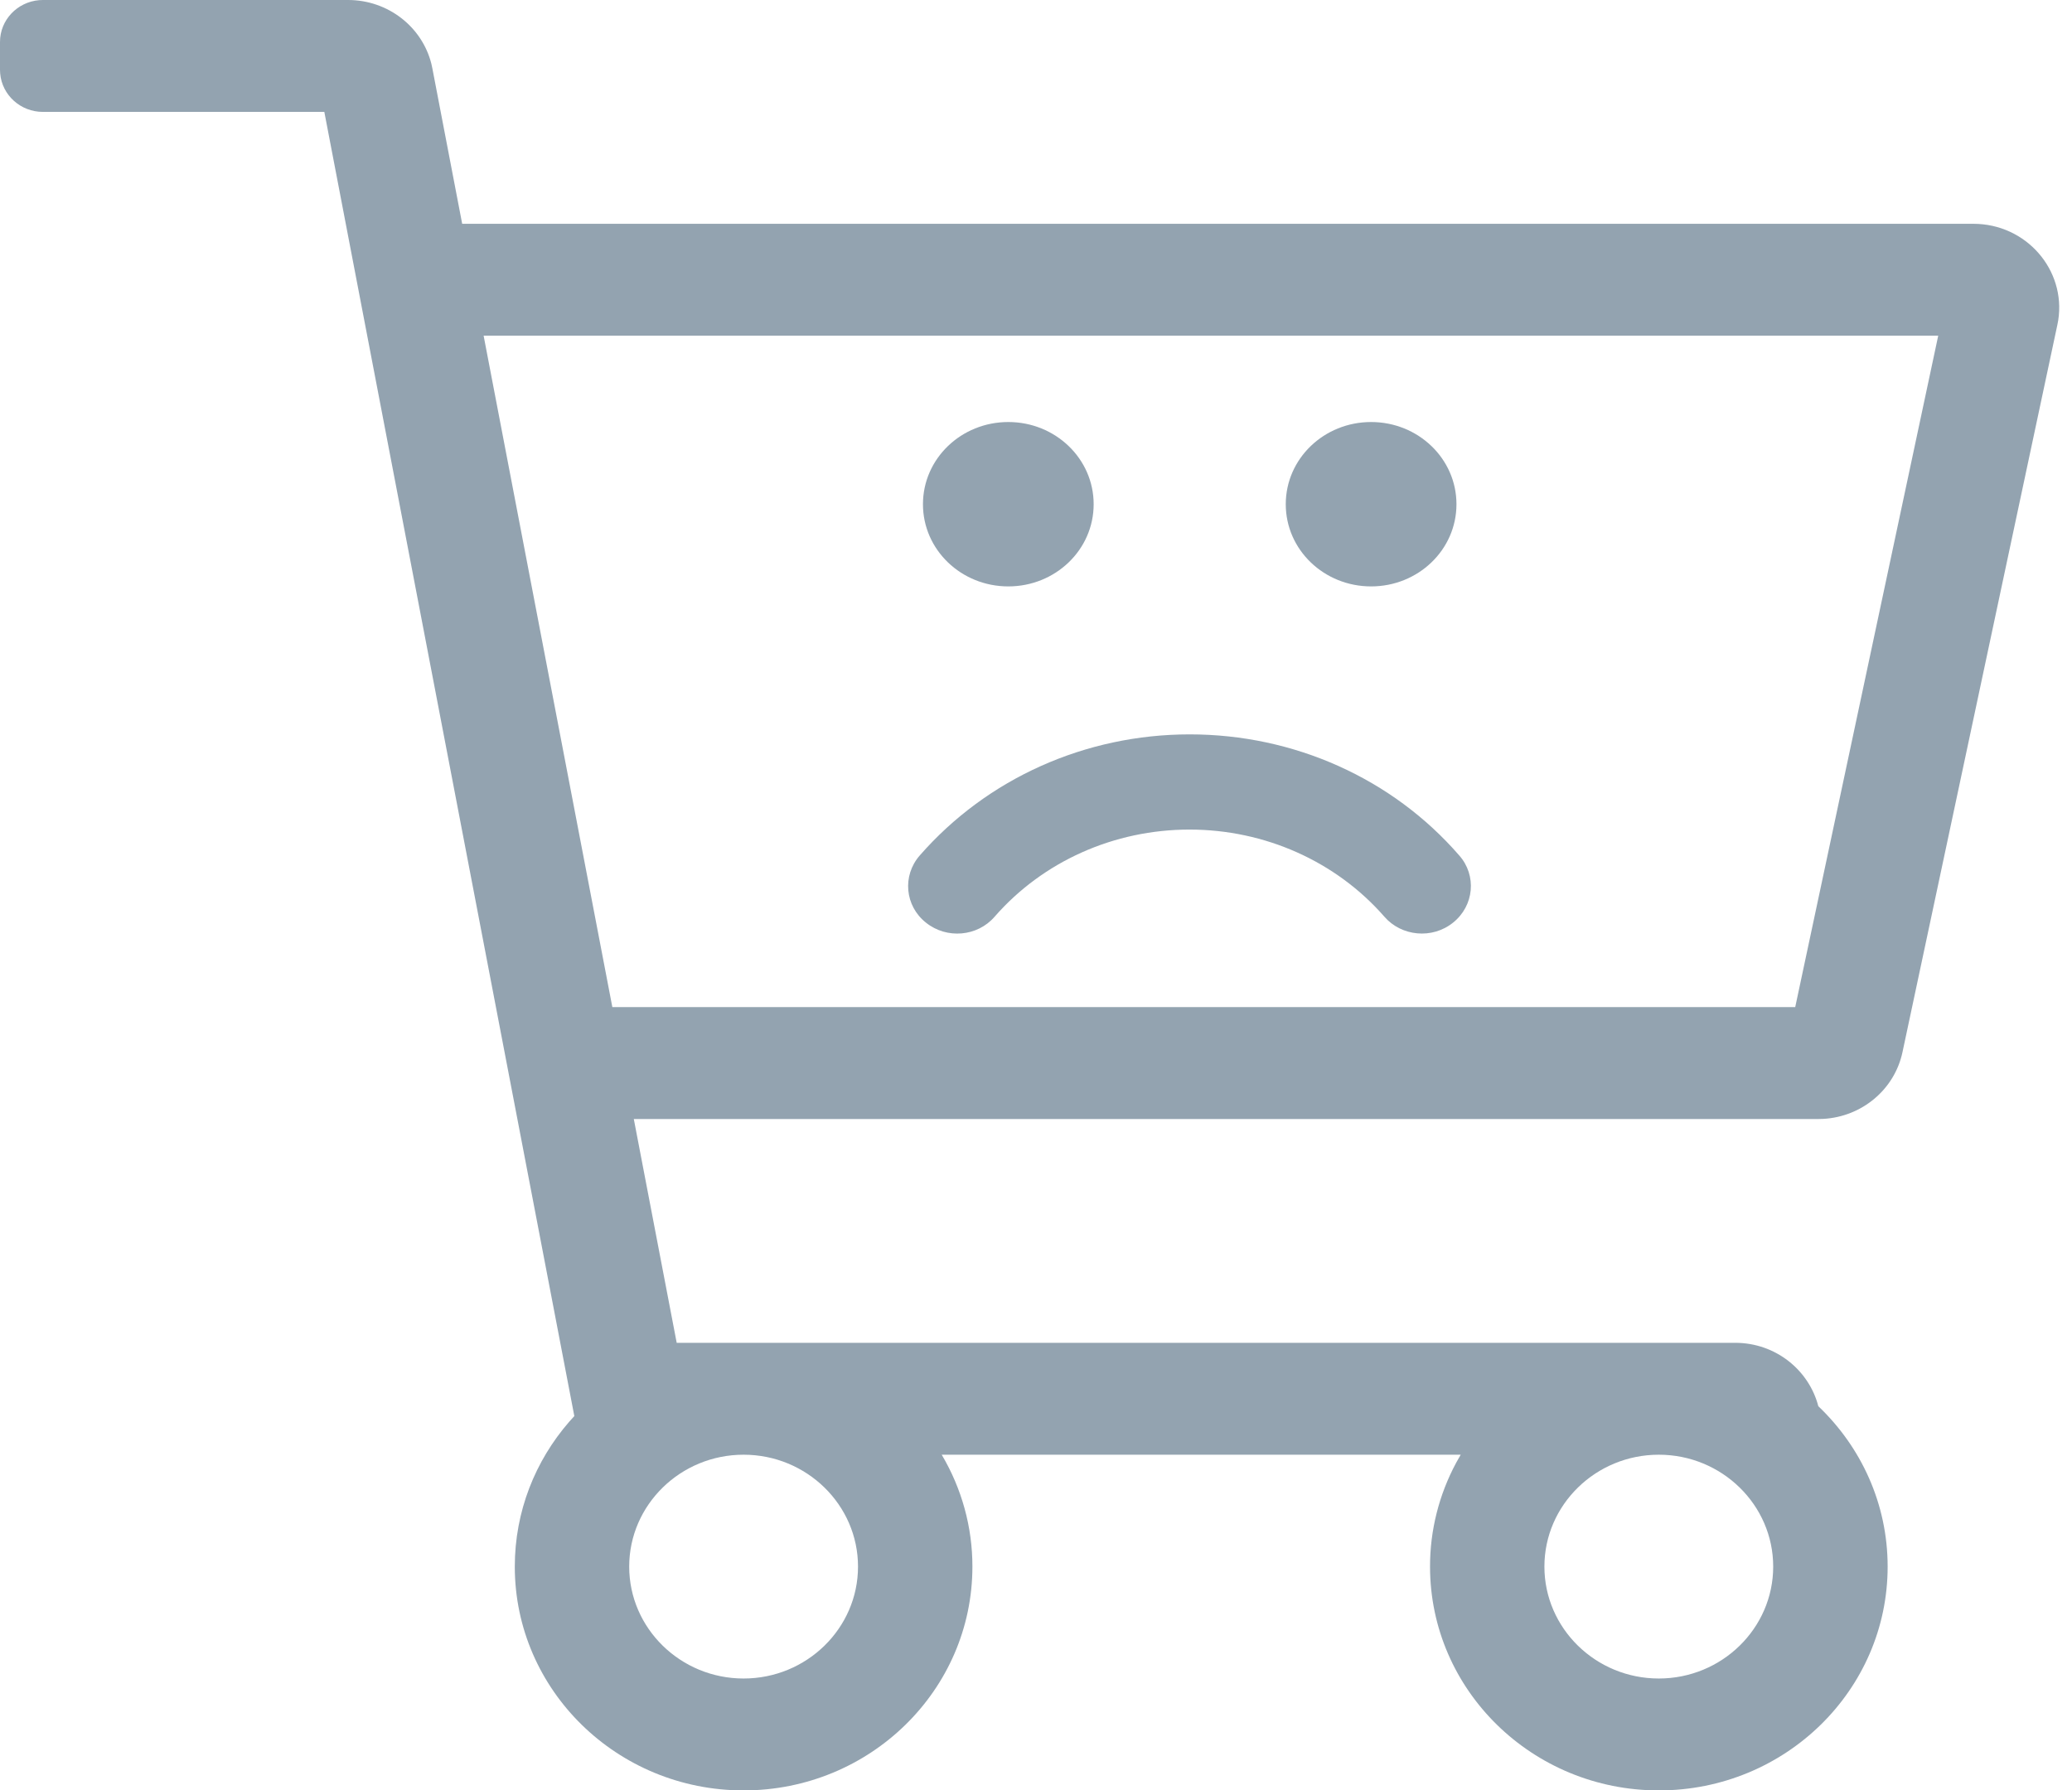 <svg xmlns="http://www.w3.org/2000/svg" width="81" height="70" viewBox="0 0 81 70">
    <path fill="#93A3B0"
          d="M13.607 0c1.55 0 2.888 1.036 3.256 2.492l.04.185 1.165 6.073h59.077c2.065 0 3.623 1.802 3.317 3.771l-.034.18-6.055 28.437c-.311 1.46-1.587 2.524-3.095 2.607l-.19.005H24.777l1.677 8.75h41.375c1.598 0 2.892 1.079 3.254 2.479 1.67 1.59 2.71 3.811 2.71 6.271 0 4.832-4.005 8.75-8.945 8.75s-8.944-3.918-8.944-8.75c-.002-1.418.35-2.813 1.024-4.065l.175-.31H36.814c.788 1.33 1.202 2.839 1.2 4.375 0 4.832-4.005 8.75-8.945 8.75s-8.944-3.918-8.944-8.75c0-2.159.8-4.135 2.124-5.66l.203-.226-9.773-50.989H1.677c-.877 0-1.597-.66-1.67-1.5L0 2.736V1.64C0 .782.674.078 1.532.006L1.677 0h11.93zm15.462 56.875c-2.466 0-4.472 1.963-4.472 4.375s2.006 4.375 4.472 4.375c2.466 0 4.473-1.963 4.473-4.375s-2.007-4.375-4.473-4.375zm35.778 0c-2.466 0-4.472 1.963-4.472 4.375s2.006 4.375 4.472 4.375c2.466 0 4.472-1.963 4.472-4.375s-2.006-4.375-4.472-4.375zm10.923-43.75H18.906l5.032 26.25H70.18l5.59-26.25zM46.51 28.712c4.081 0 7.924 1.725 10.532 4.73.697.783.587 1.969-.236 2.629-.82.662-2.024.535-2.686-.23-1.89-2.163-4.67-3.407-7.619-3.407-2.95 0-5.729 1.244-7.617 3.405-.673.782-1.874.884-2.683.236-.827-.652-.938-1.838-.244-2.63 2.631-3.01 6.474-4.733 10.553-4.733zM39.417 16.5c1.84 0 3.337 1.431 3.337 3.214 0 1.782-1.496 3.213-3.337 3.213-1.84 0-3.336-1.431-3.336-3.213 0-1.783 1.496-3.214 3.336-3.214zm14.183 0c1.84 0 3.337 1.431 3.337 3.214 0 1.782-1.496 3.213-3.337 3.213-1.84 0-3.336-1.431-3.336-3.213 0-1.783 1.496-3.214 3.336-3.214z"/>
</svg>
